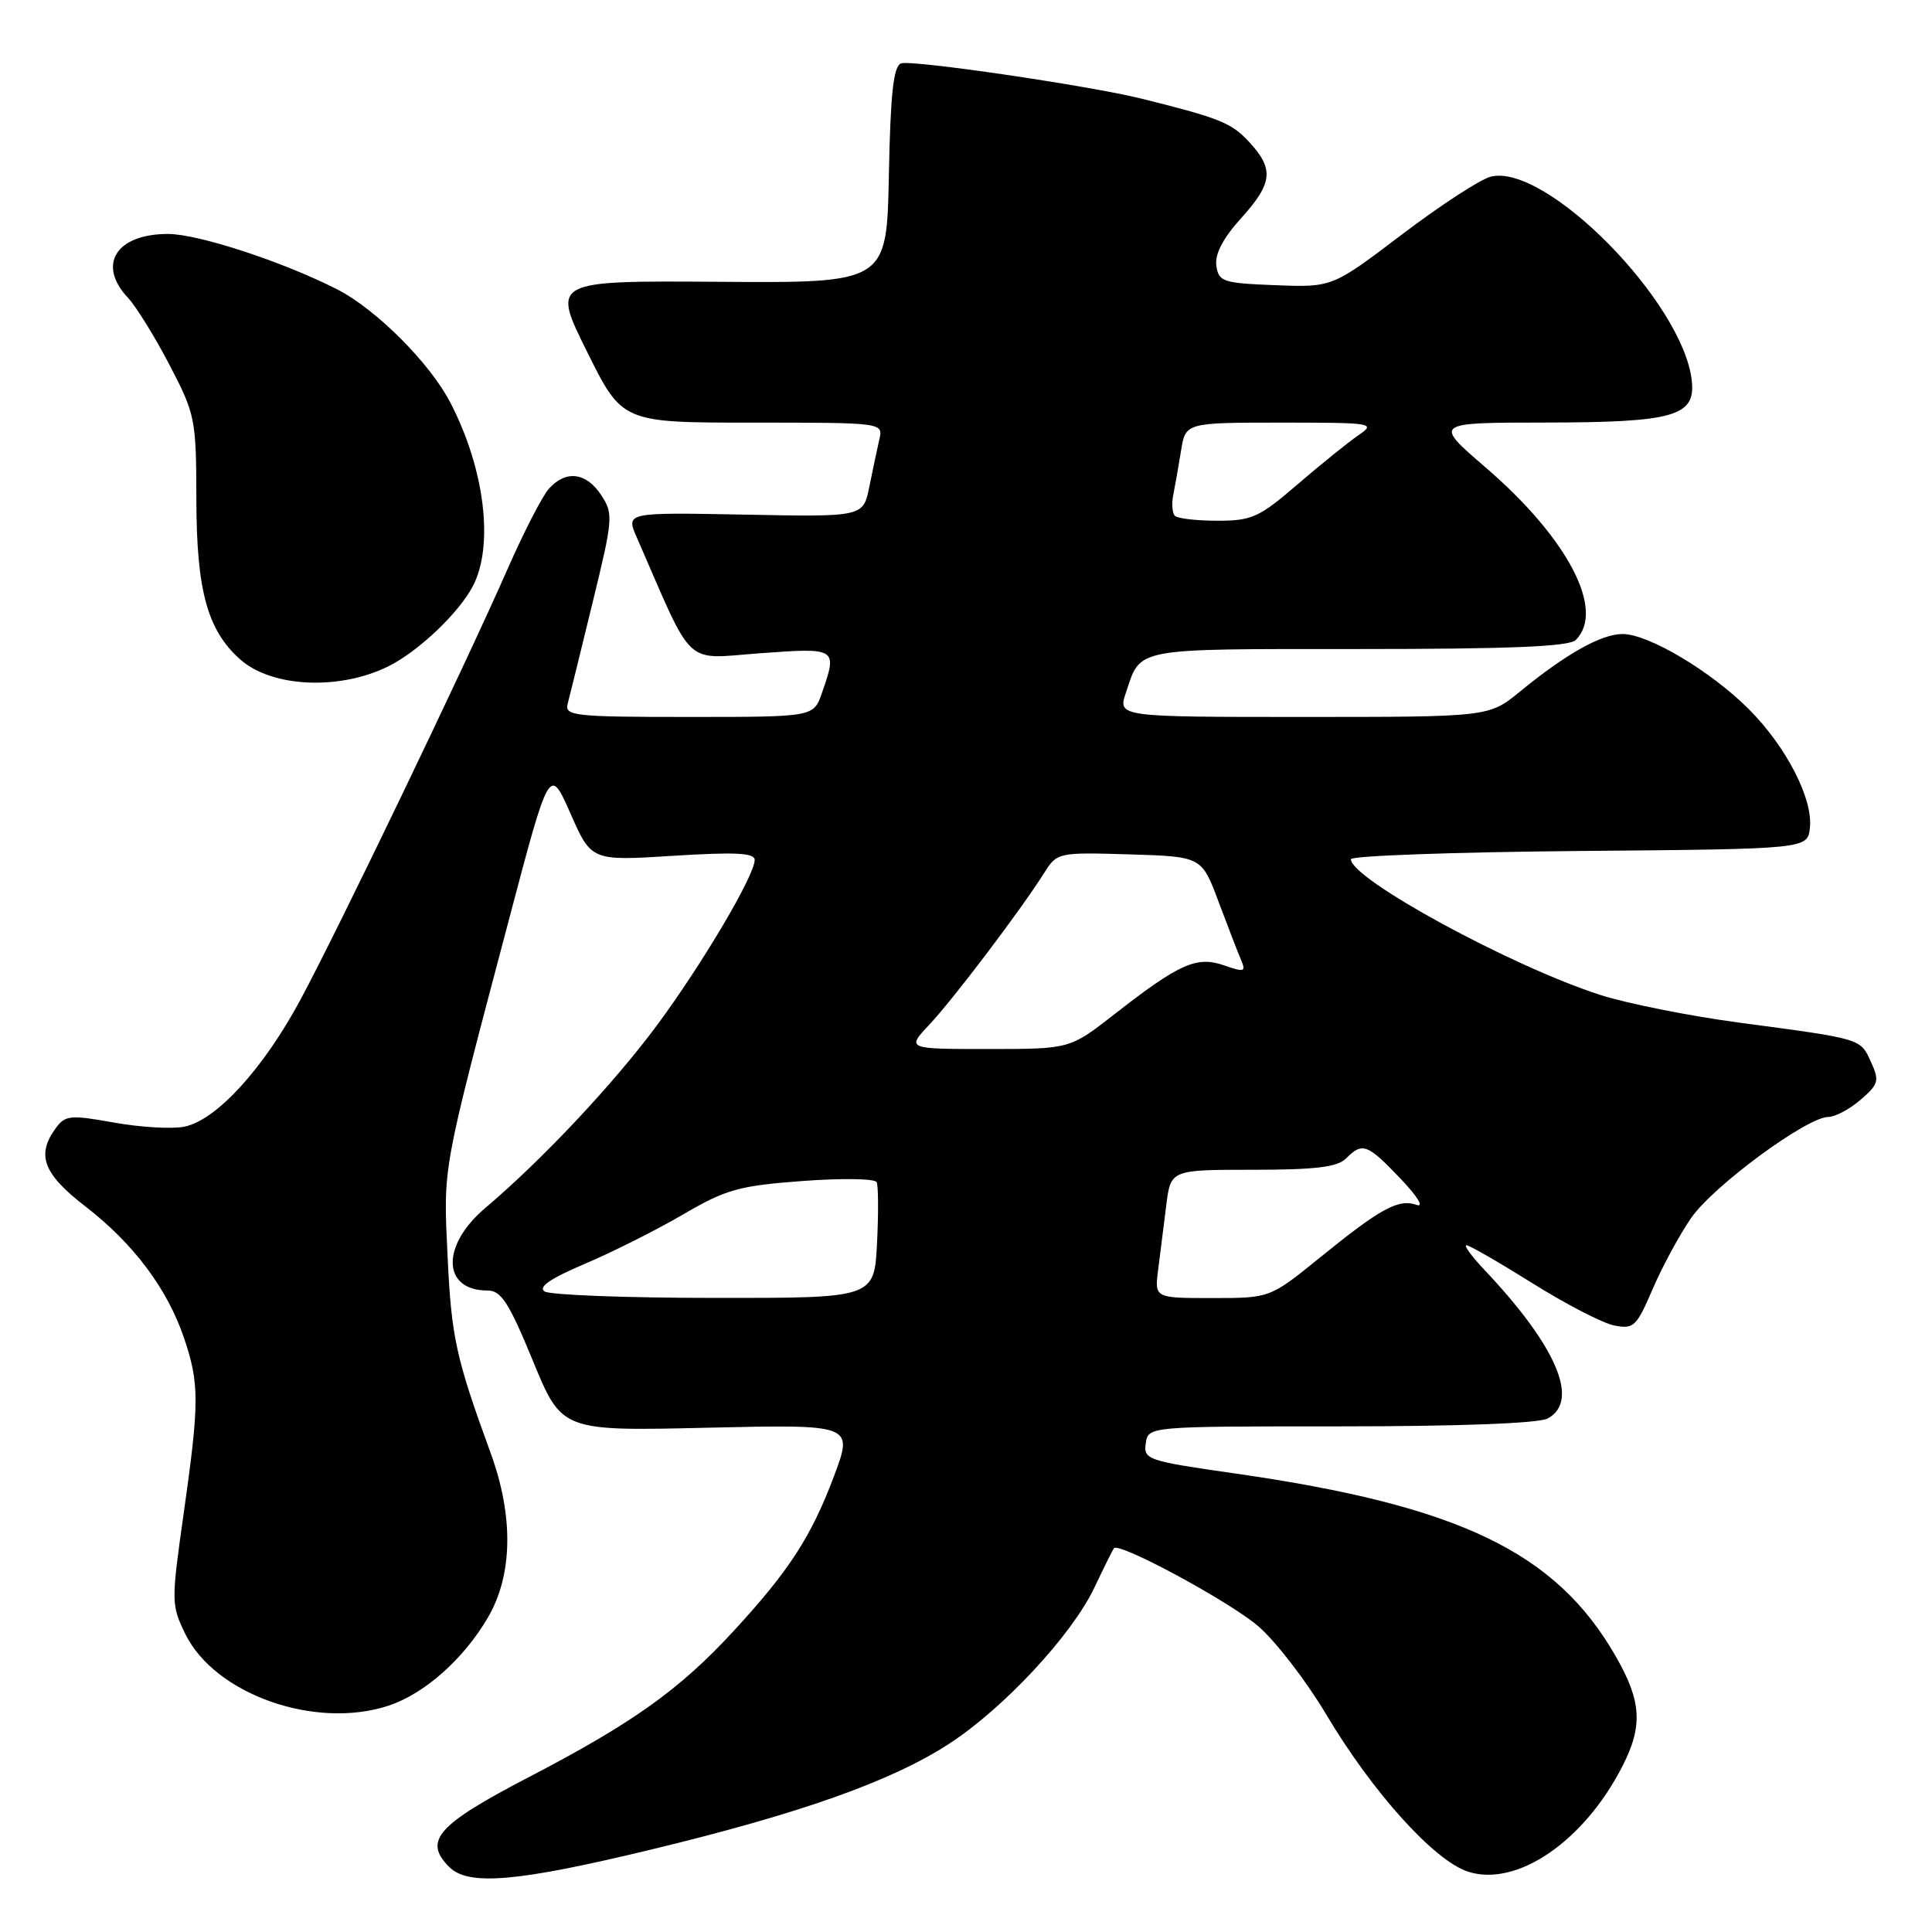<?xml version="1.0" encoding="UTF-8" standalone="no"?>
<!DOCTYPE svg PUBLIC "-//W3C//DTD SVG 1.1//EN" "http://www.w3.org/Graphics/SVG/1.1/DTD/svg11.dtd" >
<svg xmlns="http://www.w3.org/2000/svg" xmlns:xlink="http://www.w3.org/1999/xlink" version="1.1" viewBox="0 0 256 256">
 <g >
 <path fill="currentColor"
d=" M 86.26 245.08 C 106.06 240.30 118.10 236.03 125.73 231.08 C 132.98 226.38 142.04 216.65 145.03 210.33 C 146.29 207.67 147.45 205.34 147.60 205.15 C 148.26 204.29 162.90 212.20 166.71 215.47 C 169.02 217.45 173.07 222.71 175.71 227.14 C 181.83 237.44 190.00 246.51 194.48 247.99 C 200.94 250.12 209.88 244.03 214.99 234.01 C 217.71 228.69 217.51 225.42 214.10 219.48 C 206.16 205.63 193.35 199.49 163.50 195.22 C 152.04 193.58 151.51 193.40 151.82 191.25 C 152.14 189.00 152.14 189.00 177.64 189.00 C 193.30 189.00 203.88 188.60 205.07 187.96 C 209.37 185.66 206.28 178.40 196.68 168.25 C 194.99 166.46 193.93 165.00 194.31 165.00 C 194.70 165.00 198.64 167.27 203.05 170.03 C 207.47 172.80 212.34 175.32 213.88 175.63 C 216.47 176.14 216.84 175.80 218.97 170.84 C 220.23 167.90 222.52 163.66 224.07 161.41 C 226.98 157.17 239.43 148.00 242.27 148.00 C 243.16 148.00 245.08 146.98 246.53 145.73 C 248.93 143.66 249.06 143.21 247.91 140.71 C 246.49 137.59 246.78 137.68 230.50 135.51 C 223.90 134.63 215.57 132.97 212.00 131.82 C 200.22 128.02 179.00 116.47 179.00 113.85 C 179.00 113.40 192.61 112.91 209.25 112.76 C 239.50 112.50 239.50 112.50 239.82 109.71 C 240.26 105.87 236.69 98.93 231.71 93.95 C 226.69 88.93 218.44 84.02 215.00 84.01 C 212.19 84.01 207.50 86.64 201.40 91.64 C 197.29 95.00 197.29 95.00 172.70 95.00 C 148.10 95.00 148.10 95.00 149.20 91.75 C 151.21 85.77 149.98 86.00 179.92 86.00 C 200.12 86.00 207.92 85.68 208.80 84.80 C 212.74 80.86 207.75 71.32 196.83 61.92 C 189.95 56.00 189.95 56.00 204.72 55.99 C 221.82 55.97 224.69 55.15 224.17 50.44 C 223.02 40.03 204.82 21.57 197.52 23.41 C 196.17 23.75 190.89 27.18 185.79 31.05 C 176.53 38.08 176.53 38.08 169.01 37.79 C 162.04 37.52 161.48 37.34 161.17 35.20 C 160.96 33.68 162.04 31.59 164.42 28.95 C 168.66 24.27 168.85 22.40 165.49 18.78 C 163.17 16.27 161.57 15.63 151.25 13.07 C 144.27 11.34 120.73 7.89 119.39 8.40 C 118.38 8.79 117.99 12.43 117.78 23.21 C 117.50 37.50 117.50 37.50 95.30 37.34 C 73.11 37.19 73.11 37.19 77.78 46.59 C 82.45 56.00 82.45 56.00 99.74 56.00 C 117.04 56.00 117.04 56.00 116.51 58.25 C 116.23 59.49 115.63 62.30 115.19 64.50 C 114.38 68.50 114.38 68.50 98.66 68.19 C 82.93 67.89 82.93 67.89 84.37 71.19 C 92.05 88.80 90.47 87.31 100.72 86.56 C 110.93 85.81 110.99 85.85 108.90 91.85 C 107.80 95.00 107.80 95.00 91.29 95.00 C 76.05 95.00 74.80 94.86 75.22 93.25 C 75.48 92.29 76.96 86.26 78.52 79.85 C 81.24 68.71 81.29 68.09 79.66 65.60 C 77.68 62.59 74.98 62.25 72.74 64.75 C 71.87 65.71 69.38 70.55 67.21 75.50 C 61.49 88.50 44.82 123.15 39.80 132.49 C 34.87 141.65 28.67 148.43 24.43 149.29 C 22.82 149.62 18.63 149.38 15.13 148.75 C 9.29 147.70 8.64 147.77 7.38 149.50 C 4.78 153.05 5.73 155.55 11.32 159.86 C 17.67 164.76 22.17 170.76 24.38 177.28 C 26.43 183.34 26.43 185.78 24.34 200.53 C 22.68 212.25 22.68 212.67 24.56 216.52 C 28.49 224.52 41.78 229.21 51.48 226.01 C 56.25 224.43 61.41 219.86 64.64 214.35 C 67.95 208.71 68.08 200.91 65.00 192.50 C 60.41 179.92 59.81 177.19 59.31 166.50 C 58.74 154.35 58.50 155.67 67.40 122.00 C 72.81 101.50 72.81 101.50 75.59 107.79 C 78.36 114.08 78.36 114.08 89.18 113.40 C 97.45 112.88 100.00 113.01 100.00 113.95 C 100.00 116.00 93.03 127.78 87.04 135.87 C 81.25 143.67 71.84 153.69 64.25 160.11 C 58.42 165.06 58.60 171.00 64.59 171.00 C 66.41 171.00 67.42 172.57 70.61 180.31 C 74.44 189.63 74.44 189.63 93.76 189.18 C 113.08 188.74 113.08 188.74 110.50 195.62 C 107.49 203.63 104.53 208.18 97.16 216.17 C 90.02 223.91 83.82 228.33 70.03 235.50 C 57.93 241.80 56.06 243.91 59.52 247.38 C 62.06 249.92 68.49 249.37 86.26 245.08 Z  M 51.50 88.27 C 55.44 86.31 60.80 81.22 62.66 77.66 C 65.47 72.29 64.23 62.13 59.68 53.36 C 56.95 48.08 49.79 40.93 44.62 38.31 C 37.38 34.64 26.25 31.00 22.26 31.00 C 15.39 31.00 12.83 35.06 16.95 39.45 C 18.02 40.59 20.50 44.59 22.45 48.33 C 25.89 54.94 26.00 55.48 26.02 66.32 C 26.05 78.28 27.49 83.52 31.82 87.37 C 36.01 91.10 45.00 91.51 51.50 88.27 Z  M 72.17 171.13 C 71.26 170.55 72.91 169.41 77.51 167.46 C 81.17 165.90 87.03 162.96 90.53 160.91 C 96.20 157.60 97.90 157.12 106.32 156.49 C 111.50 156.10 115.93 156.17 116.16 156.64 C 116.39 157.11 116.41 160.76 116.21 164.75 C 115.84 172.00 115.84 172.00 94.67 171.98 C 83.03 171.98 72.90 171.59 72.17 171.13 Z  M 153.46 168.25 C 153.72 166.19 154.20 162.36 154.53 159.75 C 155.12 155.00 155.12 155.00 165.99 155.00 C 174.32 155.00 177.21 154.65 178.36 153.50 C 180.53 151.32 181.17 151.56 185.55 156.15 C 187.86 158.57 188.74 160.03 187.68 159.65 C 185.31 158.81 182.92 160.12 174.89 166.64 C 168.28 172.00 168.28 172.00 160.63 172.00 C 152.98 172.00 152.98 172.00 153.46 168.25 Z  M 123.16 135.75 C 126.32 132.39 135.24 120.61 138.33 115.71 C 140.08 112.95 140.15 112.93 149.66 113.21 C 159.23 113.50 159.23 113.50 161.47 119.50 C 162.71 122.80 164.05 126.28 164.46 127.23 C 165.12 128.78 164.87 128.85 162.18 127.91 C 158.56 126.65 156.26 127.68 147.63 134.42 C 141.76 139.00 141.76 139.00 130.94 139.00 C 120.11 139.00 120.11 139.00 123.16 135.75 Z  M 155.68 68.35 C 155.33 67.99 155.23 66.76 155.46 65.60 C 155.69 64.45 156.16 61.81 156.49 59.75 C 157.09 56.00 157.09 56.00 169.77 56.00 C 181.99 56.00 182.36 56.06 179.97 57.69 C 178.61 58.63 174.99 61.55 171.92 64.19 C 166.86 68.55 165.88 69.00 161.34 69.00 C 158.59 69.00 156.04 68.71 155.68 68.35 Z "/>
</g>
</svg>